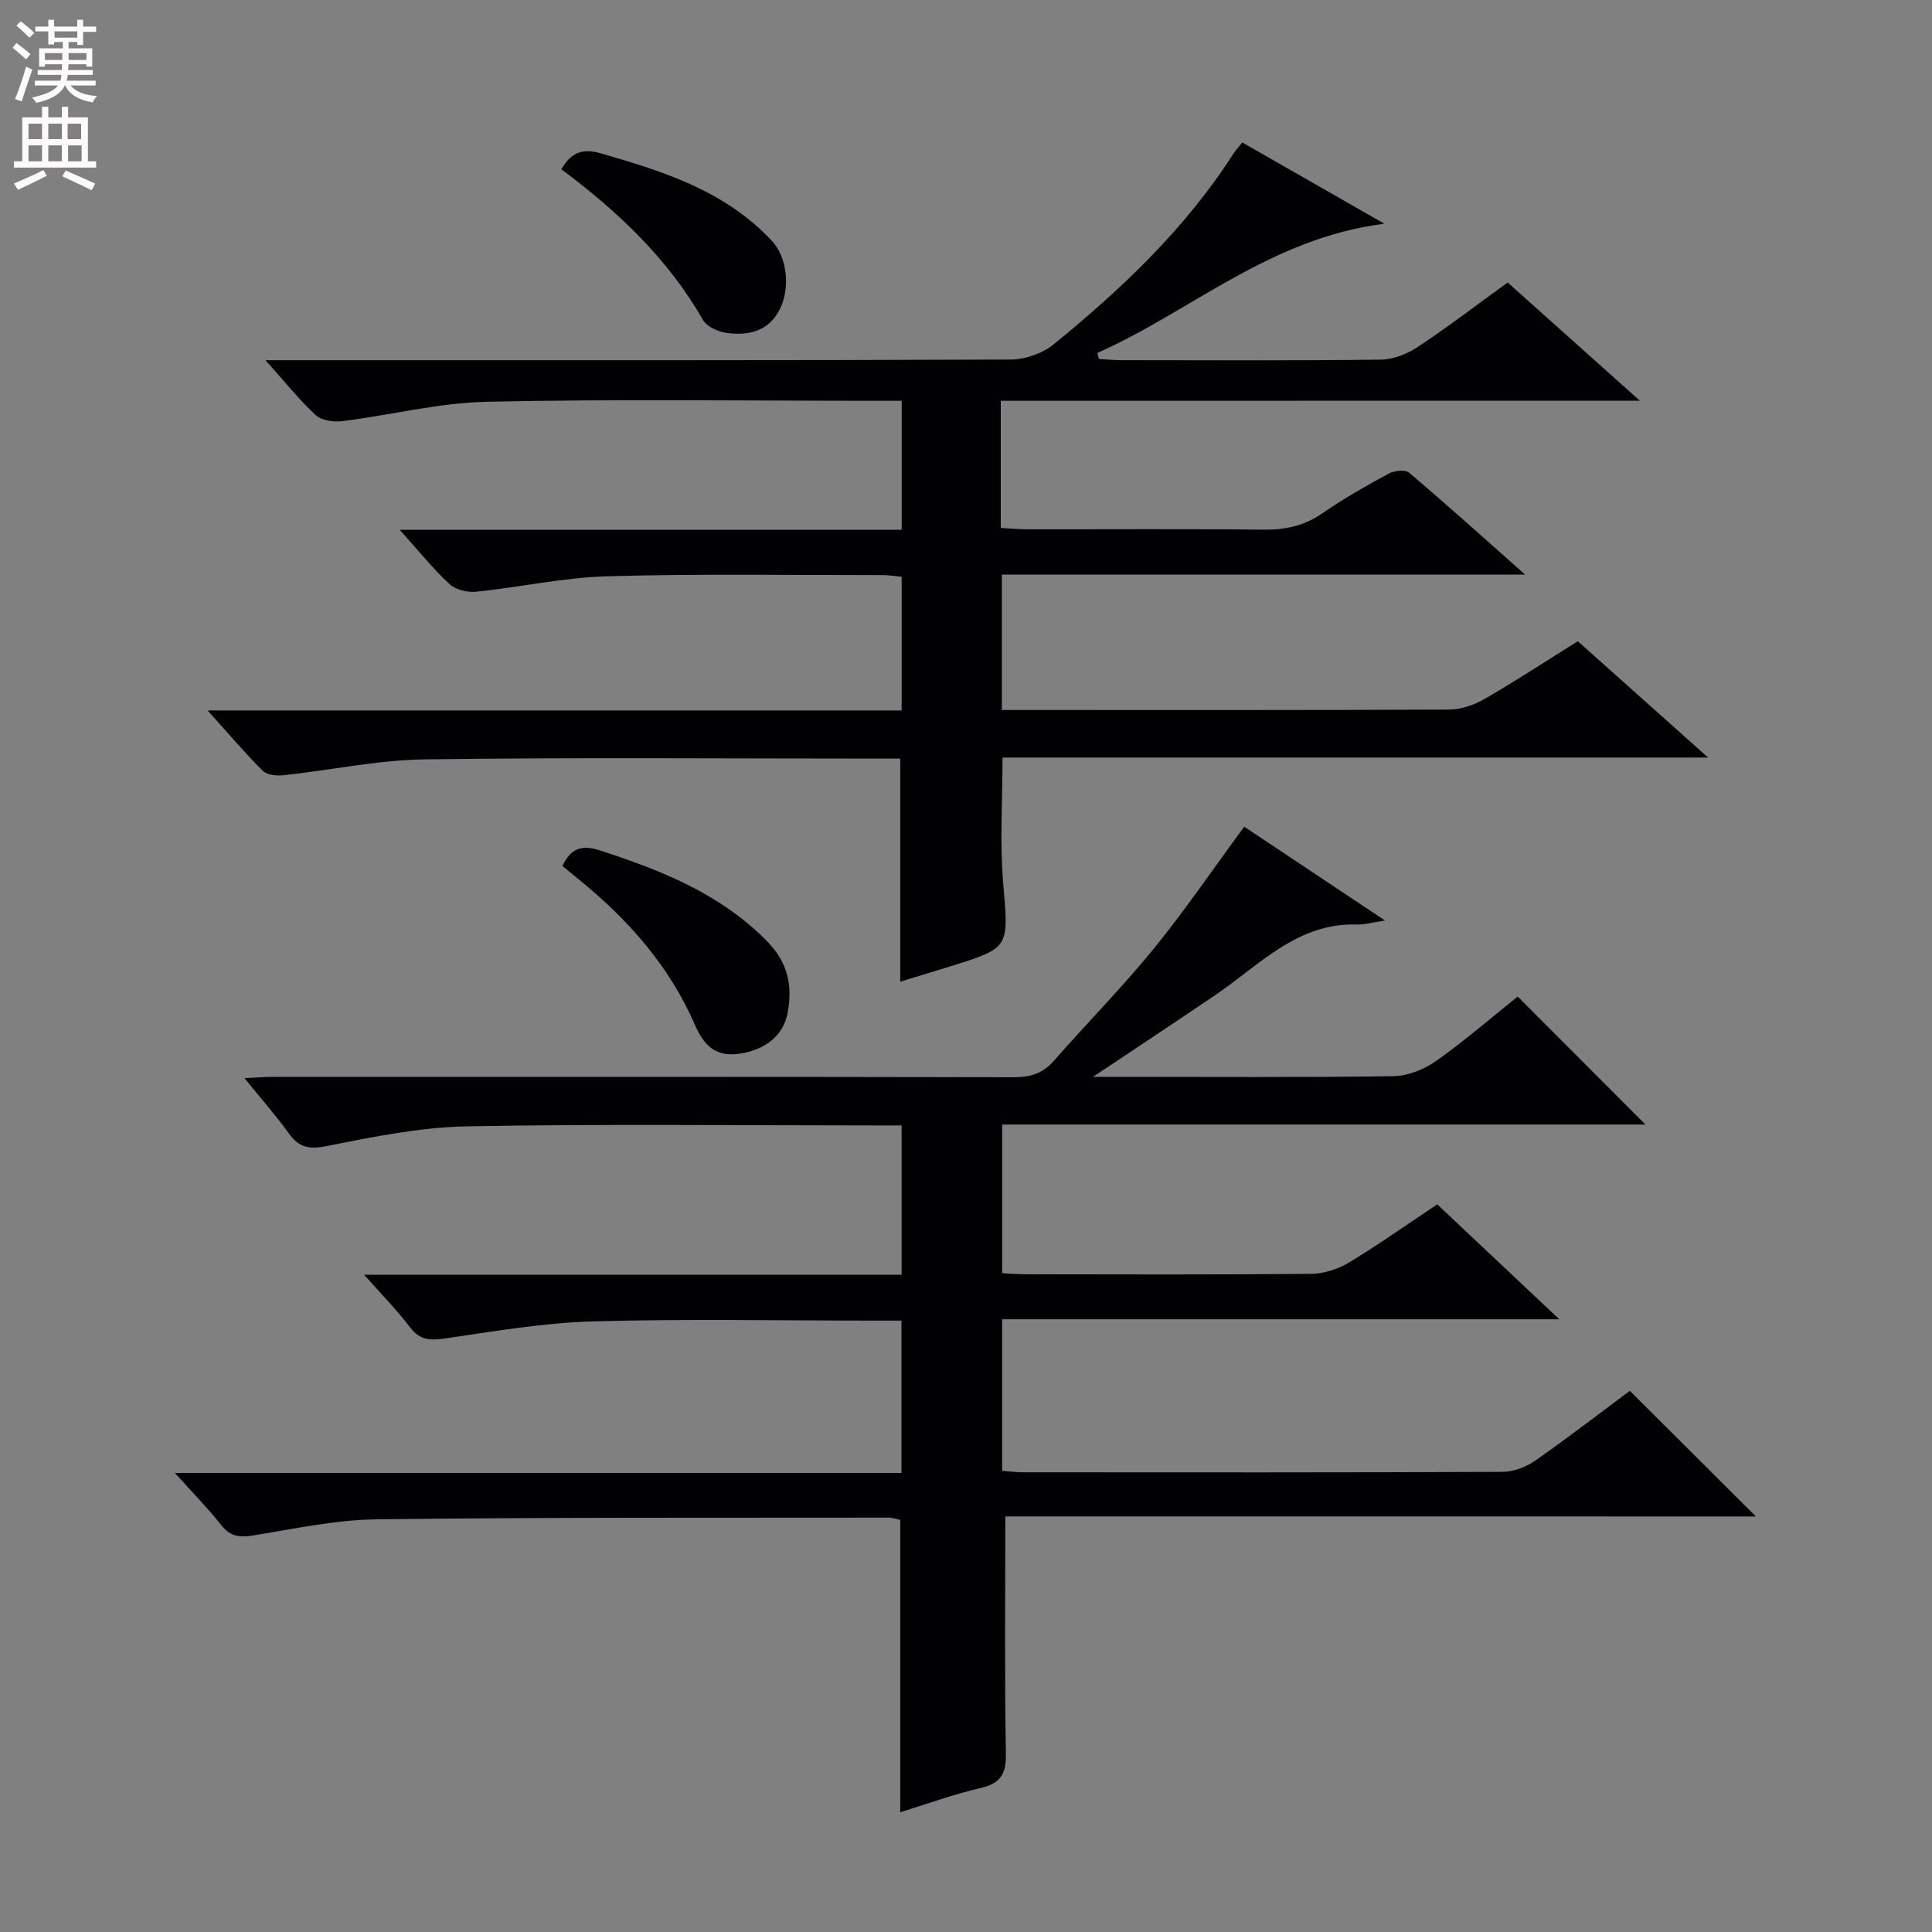 <svg enable-background="new 0 0 400 400" viewBox="0 0 400 400" xmlns="http://www.w3.org/2000/svg"><rect x="0" y="0" width="400" height="400" fill="#808080" stroke="none"/><g fill="#010103"><path d="m208.14 313.96c0 17.07-.17 33.04.12 49 .08 4.22-.99 6.24-5.21 7.22-5.61 1.3-11.06 3.3-16.66 5.02 0-20.36 0-40.28 0-60.52-.61-.12-1.54-.47-2.47-.47-35.33.05-70.65-.09-105.97.35-8.56.11-17.12 1.99-25.63 3.35-2.73.43-4.64.22-6.46-2.09-2.75-3.48-5.87-6.66-9.65-10.86h150.43c0-10.7 0-20.77 0-31.54-1.85 0-3.63 0-5.41 0-19.5 0-39.01-.39-58.49.16-10.23.29-20.43 2.06-30.59 3.53-3.05.44-5.2.4-7.23-2.28-2.68-3.53-5.82-6.71-9.53-10.91h111.28c0-10.55 0-20.45 0-30.91-1.95 0-3.73 0-5.51 0-28.16 0-56.33-.34-84.48.19-9.68.18-19.4 2.16-28.95 4.07-3.69.74-5.8.36-7.93-2.61-2.69-3.74-5.76-7.21-9.19-11.45 2.48-.11 4.22-.25 5.96-.25 51.16-.01 102.32-.04 153.48.07 3.47.01 5.97-.91 8.24-3.5 6.8-7.76 14.07-15.12 20.58-23.11 6.49-7.97 12.29-16.51 18.73-25.26 9.12 6.08 18.68 12.44 29.15 19.42-2.65.4-4.21.88-5.75.83-12.33-.41-20.11 8.28-29.17 14.45-8.03 5.47-16.15 10.82-25.53 17.09h6.24c18.66 0 37.33.14 55.99-.14 3-.05 6.38-1.43 8.88-3.2 5.96-4.22 11.5-9.03 16.81-13.29 8.91 8.92 17.66 17.69 26.45 26.5-44.02 0-88.4 0-133.18 0v30.79c1.57.07 3.32.22 5.07.22 19.66.02 39.33.1 58.99-.1 2.62-.03 5.53-1 7.8-2.37 6.11-3.69 11.94-7.83 18.22-12.01 8.16 7.68 16.23 15.29 25.26 23.79-39.06 0-77.02 0-115.35 0v31.37c1.33.1 2.76.31 4.19.31 33.16.02 66.32.06 99.48-.09 2.26-.01 4.84-1.02 6.73-2.34 6.8-4.75 13.37-9.83 19.56-14.43 8.8 8.77 17.37 17.31 26.1 26.01-51.69-.01-103.79-.01-155.4-.01z"/><path d="m207.2 82.98v26.32c1.86.1 3.61.28 5.37.28 16.33.02 32.66-.1 48.99.08 4.5.05 8.42-.75 12.18-3.36 4.37-3.02 9.02-5.67 13.7-8.21 1.17-.64 3.48-.93 4.29-.23 7.81 6.61 15.41 13.46 24.03 21.1-36.88 0-72.43 0-108.34 0v28.04h4.55c29.33 0 58.66.05 87.99-.09 2.48-.01 5.2-.93 7.37-2.18 6.47-3.73 12.73-7.84 19.34-11.97 8.72 7.78 17.39 15.53 26.97 24.08-49.33 0-97.63 0-146.08 0 0 9.09-.58 17.57.13 25.93 1.15 13.47 1.51 13.44-11.04 17.33-3.31 1.02-6.62 2.03-10.26 3.15 0-15.4 0-30.4 0-46.19-1.5 0-3.25 0-5 0-31.16 0-62.33-.27-93.48.16-9.73.14-19.42 2.23-29.15 3.28-1.42.15-3.43 0-4.31-.87-3.75-3.72-7.17-7.77-11.47-12.54h143.7c0-9.54 0-18.45 0-27.68-1.4-.12-2.68-.34-3.95-.34-19 .01-38-.3-56.99.24-9.07.26-18.08 2.27-27.15 3.2-1.8.18-4.25-.4-5.52-1.58-3.38-3.12-6.28-6.76-10.31-11.24h103.93c0-9.18 0-17.6 0-26.71-1.87 0-3.64 0-5.4 0-26.83 0-53.67-.38-80.48.2-10.01.22-19.97 2.77-29.97 4.02-1.78.22-4.24-.13-5.45-1.23-3.39-3.12-6.28-6.77-10.42-11.39h6.83c49.16 0 98.32.06 147.48-.14 3-.01 6.58-1.28 8.9-3.17 14.11-11.5 27.27-23.97 37.19-39.46.43-.68 1-1.27 1.83-2.31 9.49 5.42 18.87 10.79 29.42 16.82-23.66 2.98-39.99 18.12-59.44 26.76.12.42.23.83.35 1.25 1.6.08 3.19.24 4.79.24 17.83.02 35.66.11 53.49-.11 2.58-.03 5.46-1.13 7.65-2.58 6.23-4.12 12.17-8.67 18.69-13.39 8.83 7.9 17.64 15.78 27.36 24.47-44.76.02-88.31.02-132.31.02z"/><path d="m116.45 179.29c1.7-3.67 4.01-4.43 7.67-3.25 12.75 4.14 24.99 8.97 34.69 18.83 4.37 4.44 5.36 9.37 4.21 15.06-.93 4.63-4.83 7.54-10.07 8.25-4.89.66-7.27-1.85-9.05-5.95-5.29-12.19-13.82-21.85-24.05-30.14-1.13-.92-2.25-1.86-3.4-2.8z"/><path d="m116.22 35.04c2.2-3.77 4.64-4.31 8.28-3.26 13.04 3.75 25.82 7.83 35.4 18.2 3.08 3.34 3.73 9.66 1.58 13.98-2.3 4.63-6.46 5.57-10.99 4.98-1.79-.24-4.17-1.31-4.98-2.74-7.25-12.7-17.61-22.43-29.29-31.16z"/></g><path d="m2.6 9.9.8-1c.9.7 1.9 1.4 2.9 2.3l-.9 1.1c-1.1-1-2-1.8-2.8-2.4zm.5 10.6c.9-2.1 1.6-4.3 2.3-6.7.4.2.8.4 1.3.6-.7 2.1-1.5 4.3-2.2 6.6zm.3-15.2.9-.9c1 .8 2 1.6 2.8 2.4l-1 1c-.9-.9-1.8-1.7-2.7-2.5zm12.6-1.2h1.2v1.4h2.7v1.1h-2.7v2.7h-1.2v-.6h-1.8v1.3h4.9v3.8h-1.2v-.5h-3.7c0 .4-.1.9-.1 1.2h5.1v1h-5.2c0 .5-.1.9-.2 1.2h6v1h-5.2c1.1 1.3 2.9 2 5.5 2.2-.4.4-.7.8-.9 1.3-2.9-.5-4.8-1.6-5.7-3.5h-.1c-.8 1.7-2.7 2.9-5.9 3.6-.2-.4-.6-.8-.9-1.1 2.8-.6 4.6-1.4 5.4-2.5h-4.8v-1h5.3c.1-.3.2-.7.2-1.2h-4.9v-1h5c0-.4 0-.8.1-1.2h-3.6v.5h-1.2v-3.8h4.9v-1.3h-1.8v.5h-1.2v-2.7h-2.7v-1h2.7v-1.4h1.2v1.4h4.8zm-6.7 8.3h3.6c0-.4 0-.9 0-1.4h-3.6zm1.9-4.6h4.8v-1.3h-4.7v1.3zm6.7 3.2h-3.7v1.4h3.7z" fill="#fcfafa"/><path d="m8.7 22.1h1.3v2.2h2.8v-2.2h1.3v2.2h4.1v9.1h1.7v1.3h-17v-1.3h1.7v-9.1h4.1zm.3 13.1.7 1.2c-1.8.9-3.8 1.9-6 2.9-.2-.4-.5-.8-.8-1.3 2.3-1 4.4-1.9 6.1-2.8zm-3.1-6.4h2.8v-3.2h-2.8zm0 4.6h2.8v-3.3h-2.8zm4.1-4.6h2.8v-3.2h-2.8zm0 4.6h2.8v-3.3h-2.8zm3.6 1.9c2.1.9 4.1 1.8 6.1 2.7l-.7 1.4c-2.2-1.1-4.2-2-6.1-2.9zm3.2-9.7h-2.8v3.2h2.8zm-2.7 7.8h2.8v-3.3h-2.8z" fill="#fcfafa"/></svg>